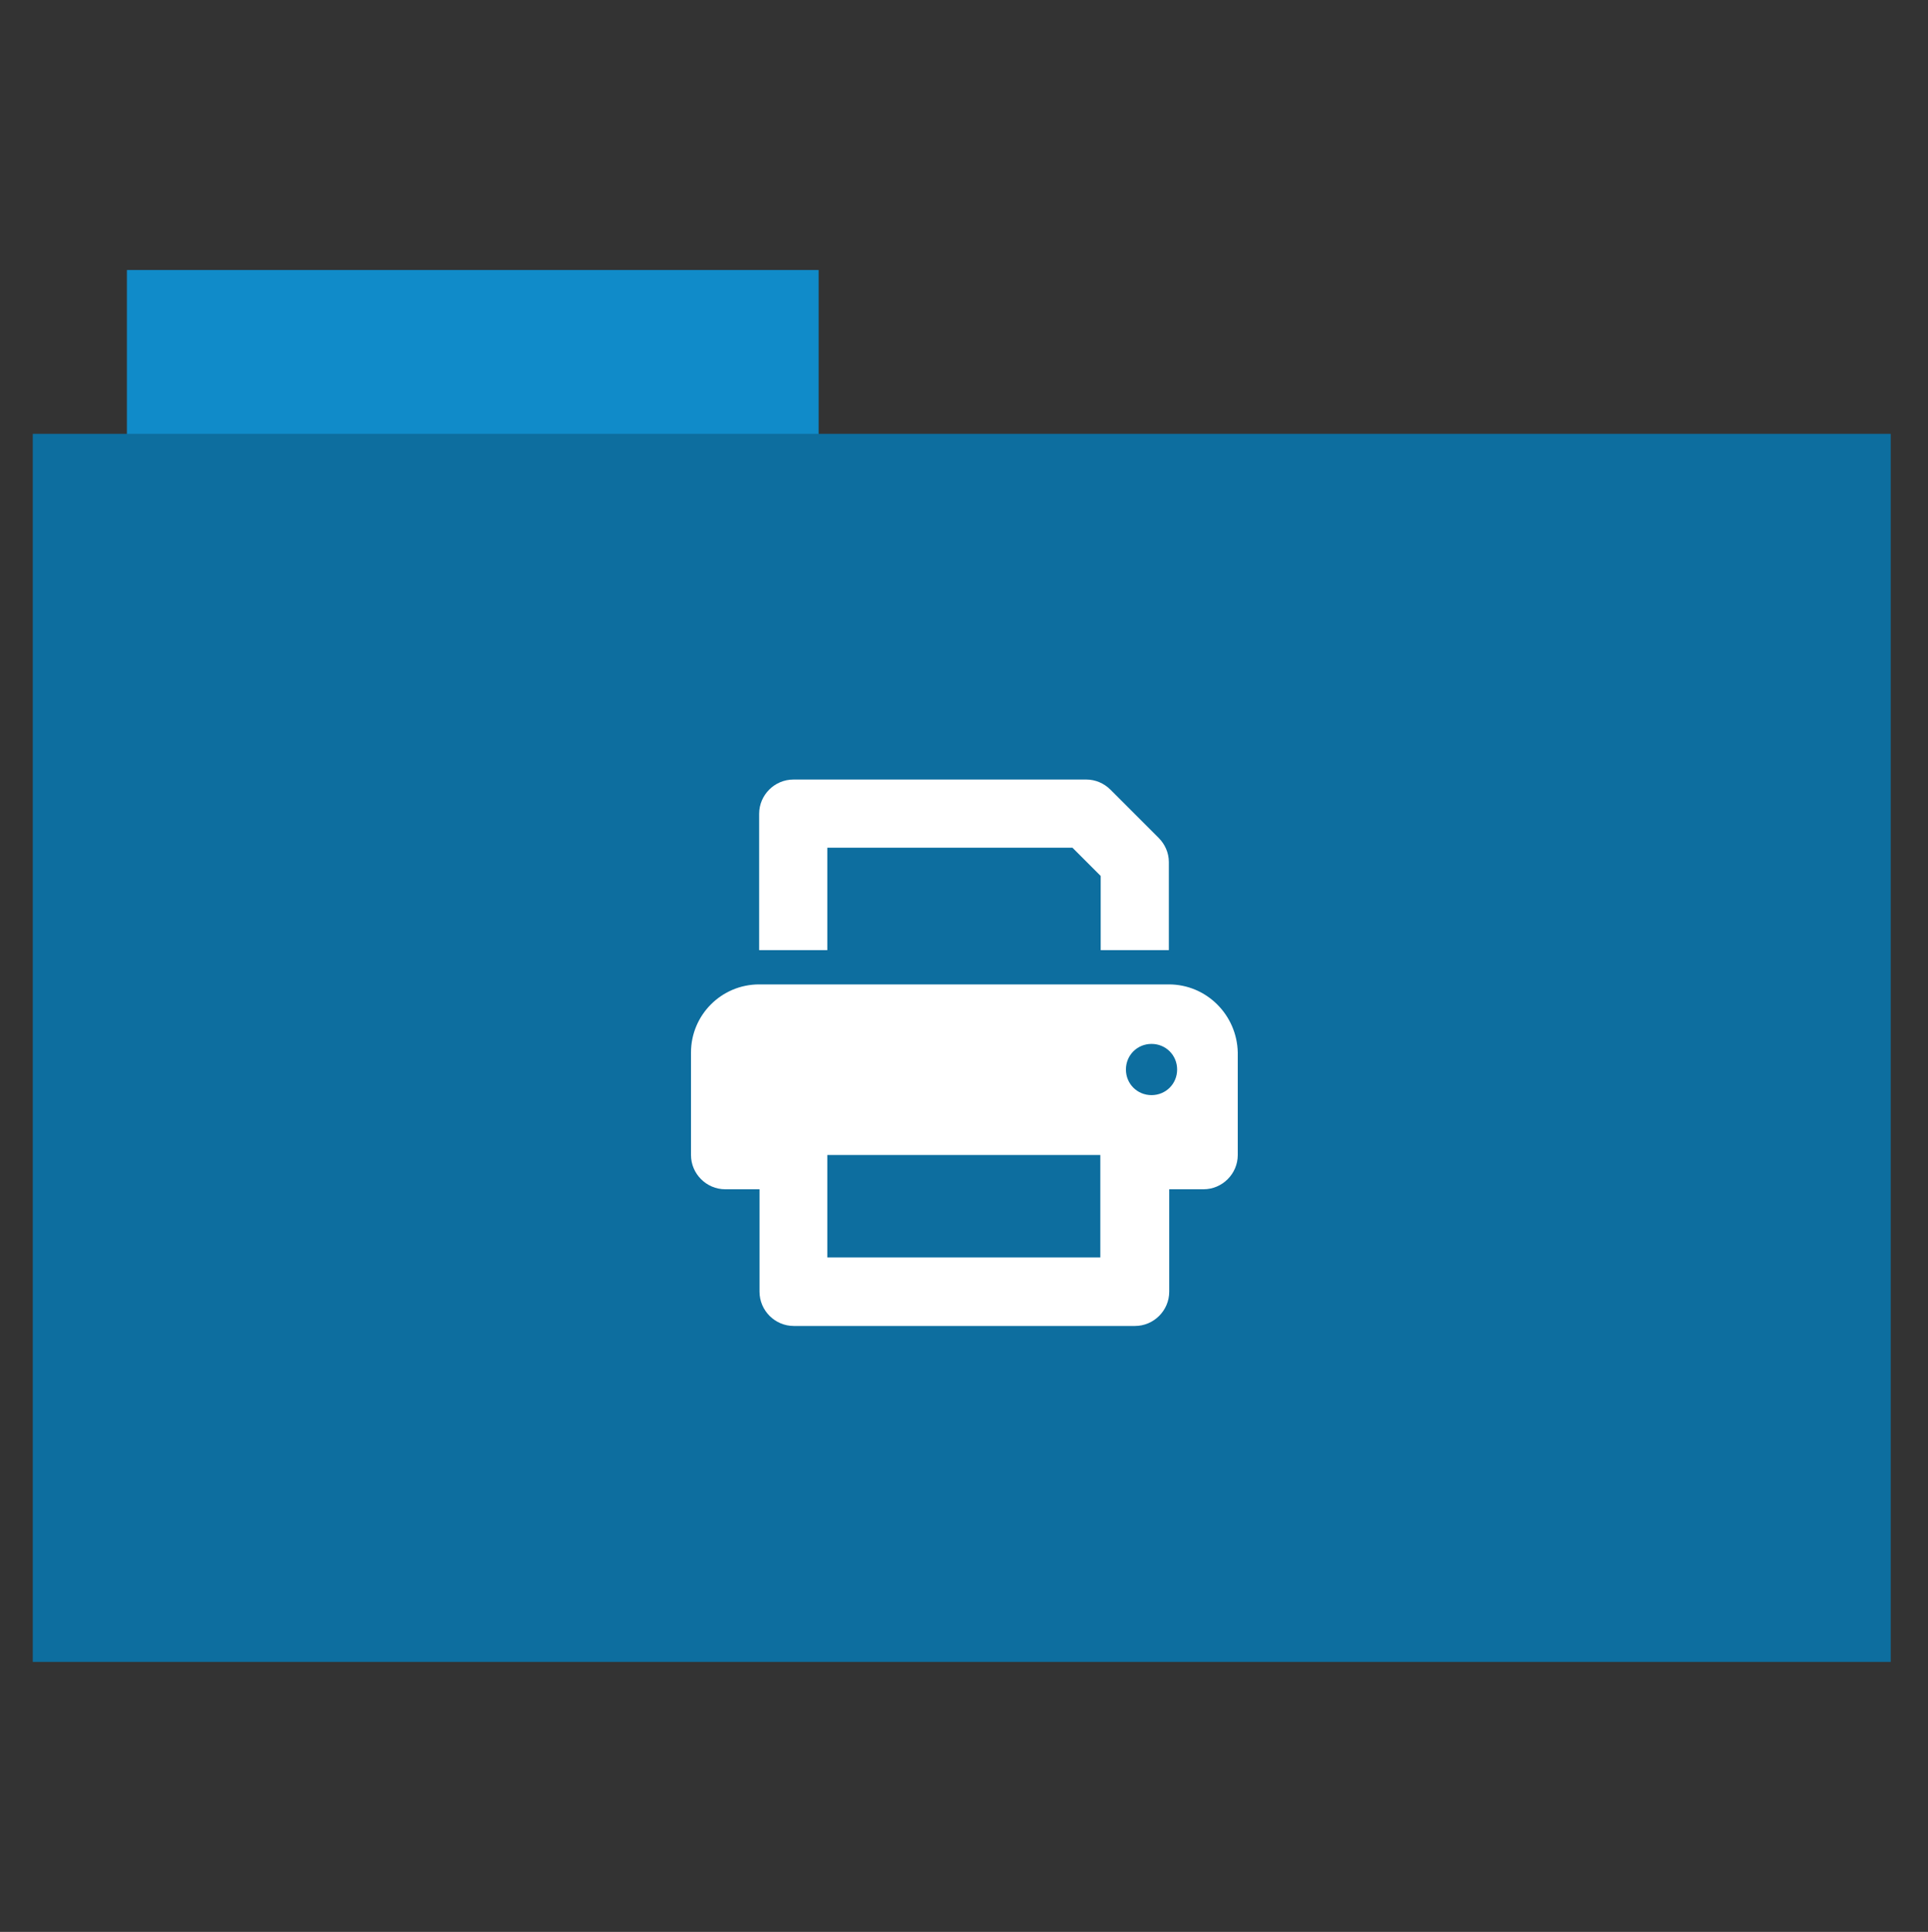 <?xml version="1.0" encoding="utf-8"?>
<!-- Generator: Adobe Illustrator 26.0.1, SVG Export Plug-In . SVG Version: 6.00 Build 0)  -->
<svg version="1.1" id="Calque_1" xmlns="http://www.w3.org/2000/svg" xmlns:xlink="http://www.w3.org/1999/xlink" x="0px" y="0px"
	 viewBox="0 0 512 513" style="enable-background:new 0 0 512 513;" xml:space="preserve">
<rect x="0" y="0" width="512" height="513" fill="#333333" stroke="none"/>
<style type="text/css">
	.st0{fill:#108bc9;}
	.st1{fill:#0d6e9f;}
	.st2{fill:#FFFFFF;}
</style>
<rect x="33.7" y="71.7" class="st0" width="183.7" height="44.6"/>
<rect x="8.7" y="115.2" class="st1" width="493.4" height="326.1"/>
<path class="st2" d="M310.4,261.4H201.6c-10,0-18.1,8.1-18.1,18.1v27.2c0,5,4.1,9.1,9.1,9.1h9.1v27.2c0,5,4.1,9.1,9.1,9.1h90.6
	c5,0,9.1-4.1,9.1-9.1v-27.2h9.1c5,0,9.1-4.1,9.1-9.1v-27.2C328.5,269.5,320.4,261.4,310.4,261.4z M292.2,333.9h-72.5v-27.2h72.5
	V333.9z M305.8,290.8c-3.8,0-6.8-3-6.8-6.8c0-3.8,3-6.8,6.8-6.8s6.8,3,6.8,6.8C312.6,287.8,309.6,290.8,305.8,290.8z M219.8,225.1
	h65l7.5,7.5v19.7h18.1v-23.4c0-2.4-1-4.7-2.7-6.4l-12.8-12.8c-1.7-1.7-4-2.7-6.4-2.7h-77.8c-5,0-9.1,4.1-9.1,9.1v36.2h18.1V225.1z"
	/>
</svg>
